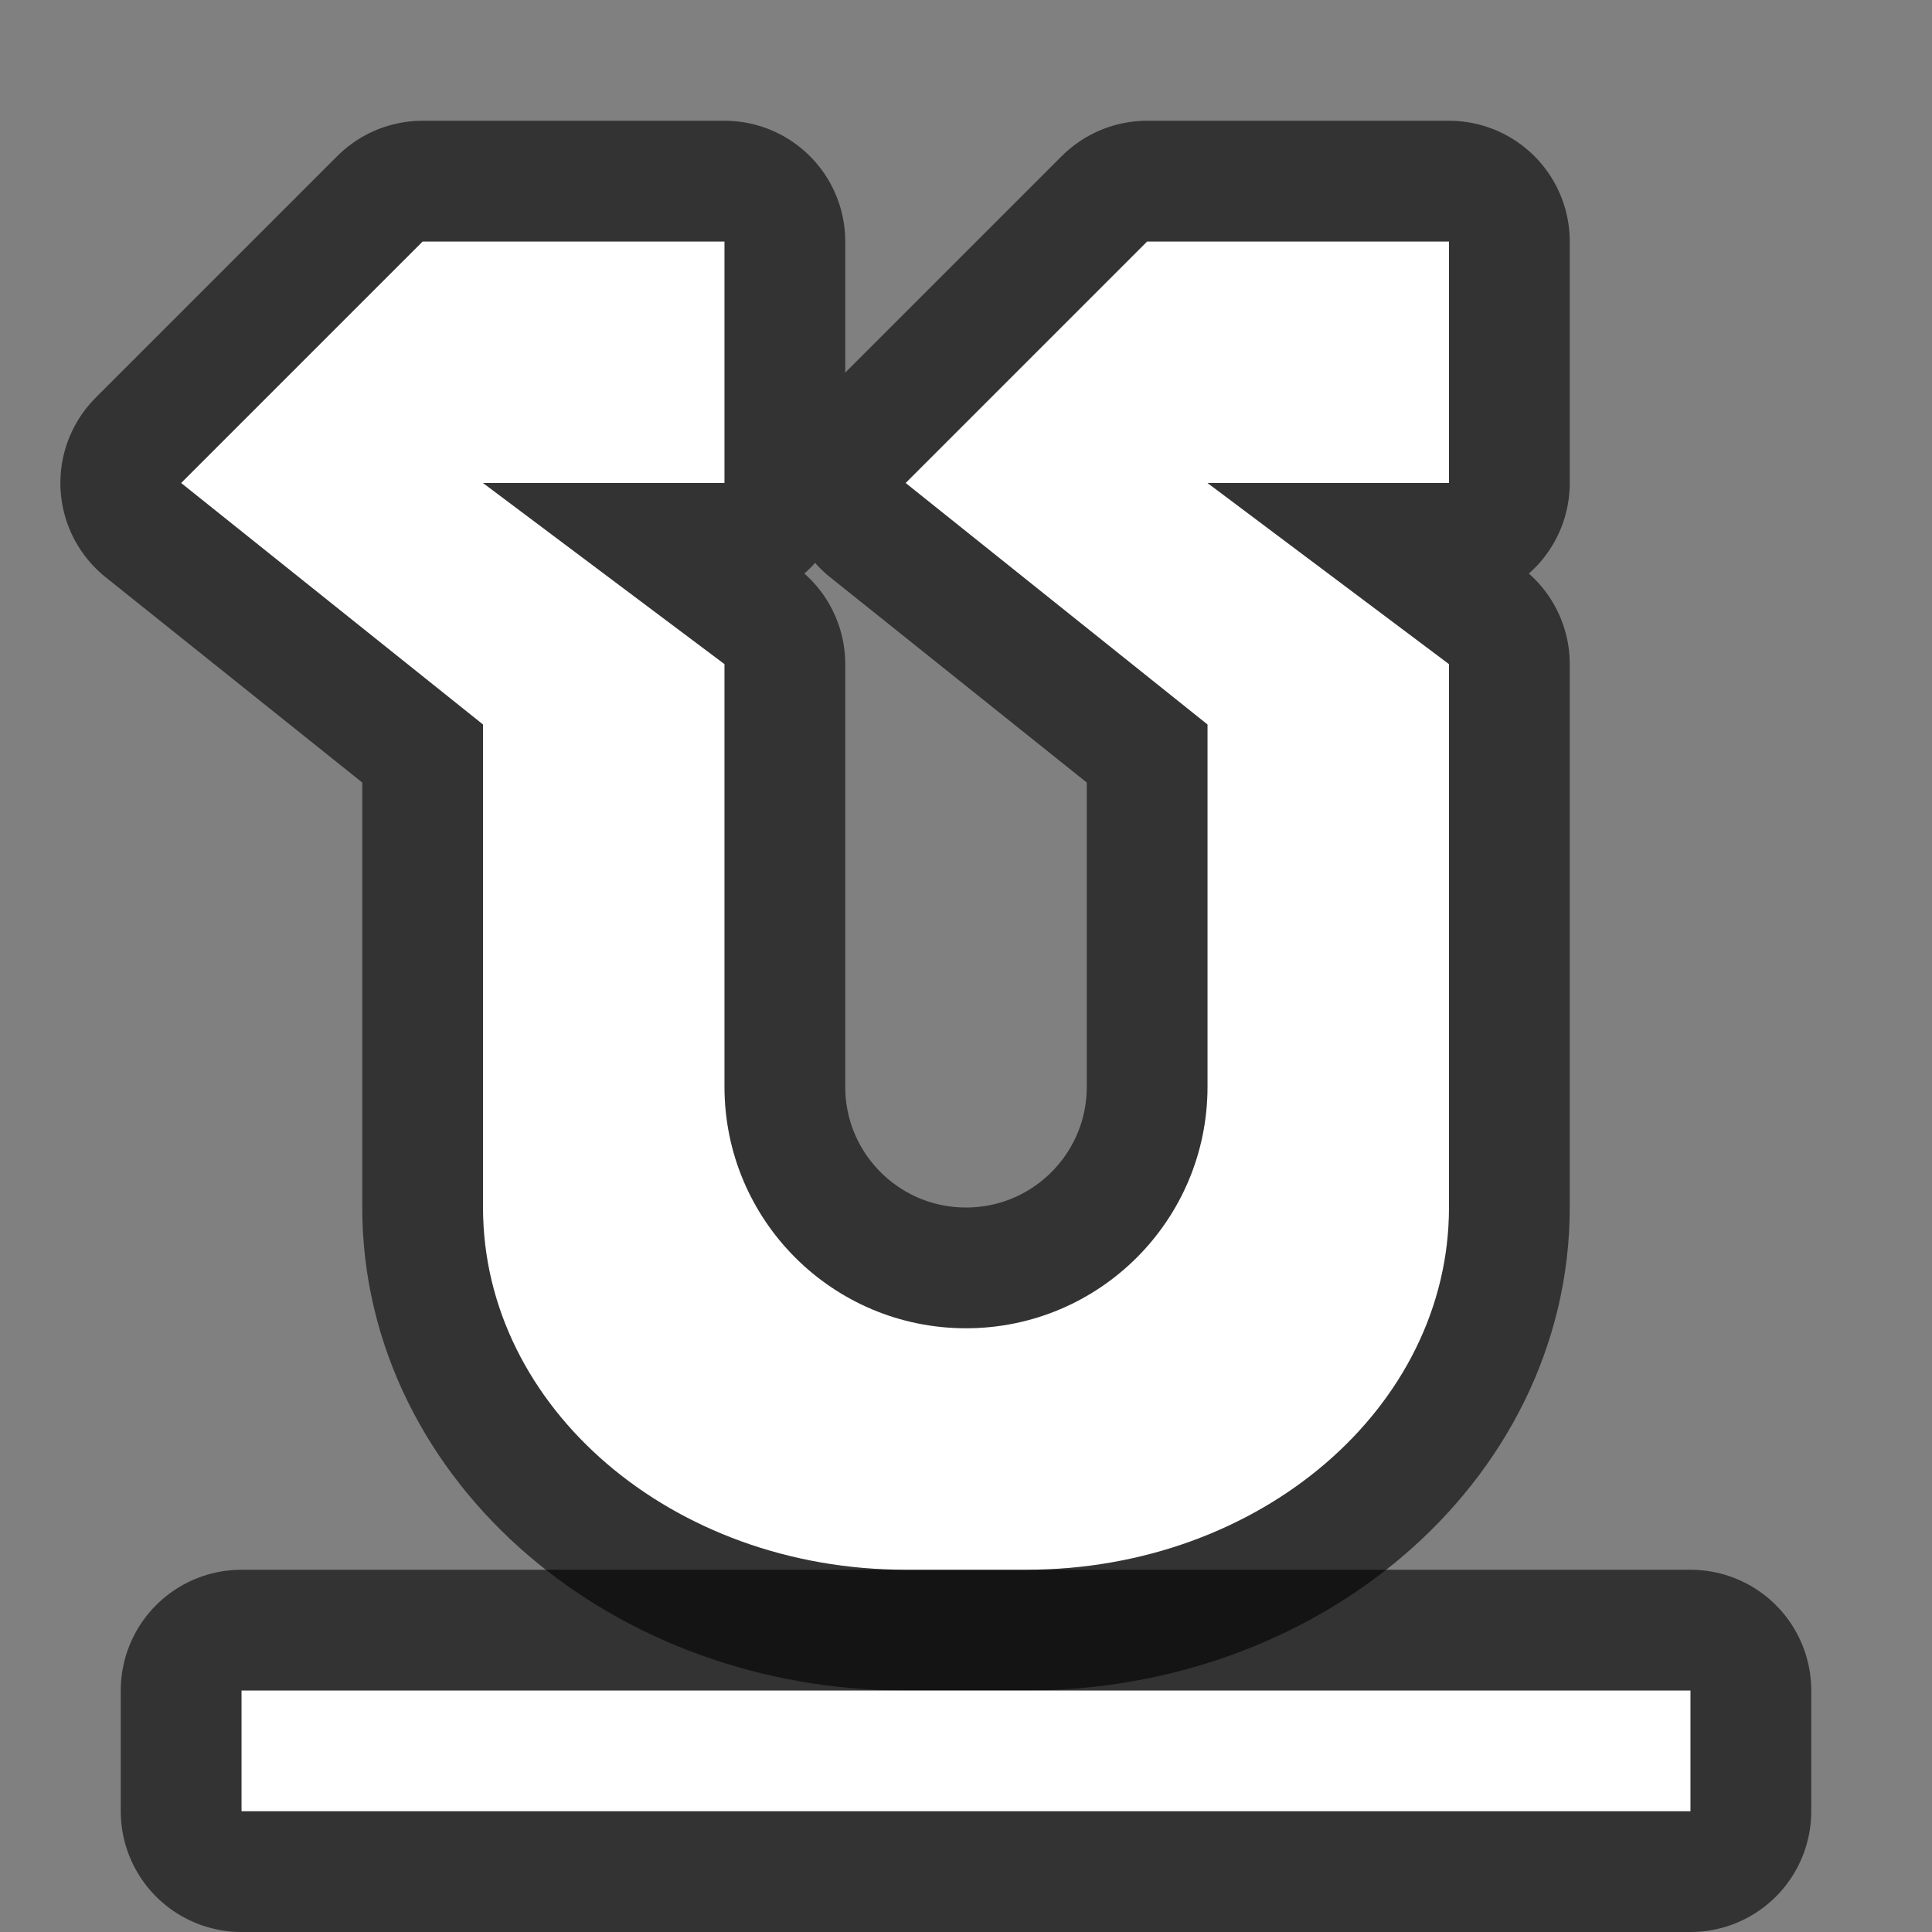 <?xml version="1.0" encoding="UTF-8" standalone="no"?>
<svg
   xmlns:dc="http://purl.org/dc/elements/1.1/"
   xmlns:cc="http://creativecommons.org/ns#"
   xmlns:rdf="http://www.w3.org/1999/02/22-rdf-syntax-ns#"
   xmlns:svg="http://www.w3.org/2000/svg"
   xmlns="http://www.w3.org/2000/svg"
   xmlns:sodipodi="http://sodipodi.sourceforge.net/DTD/sodipodi-0.dtd"
   xmlns:inkscape="http://www.inkscape.org/namespaces/inkscape"
   viewBox="0 0 16 16"
   version="1.1"
   id="svg4"
   sodipodi:docname="sc_underline.svg"
   inkscape:export-filename="/home/jupiter007/Libreoffice yaru theme fullcolor/build/cmd/km/sc_underline.png"
   inkscape:export-xdpi="96"
   inkscape:export-ydpi="96"
   inkscape:version="1.0.1 (3bc2e813f5, 2020-09-07)">
  <rect x="0" y="0" width="16" height="16" fill="#808080" stroke="none"/>
  <defs
     id="defs8" />
  <sodipodi:namedview
     pagecolor="#ffffff"
     bordercolor="#666666"
     borderopacity="1"
     objecttolerance="10"
     gridtolerance="10"
     guidetolerance="10"
     inkscape:pageopacity="0"
     inkscape:pageshadow="2"
     inkscape:window-width="1920"
     inkscape:window-height="1011"
     id="namedview6"
     showgrid="true"
     inkscape:zoom="29.5"
     inkscape:cx="-0.5598421"
     inkscape:cy="6.9810108"
     inkscape:window-x="0"
     inkscape:window-y="0"
     inkscape:window-maximized="1"
     inkscape:current-layer="svg4"
     inkscape:document-rotation="0">
    <inkscape:grid
       type="xygrid"
       id="grid819" />
  </sodipodi:namedview>
  <path
     style="opacity:0.6;fill:#000000;fill-opacity:1;stroke:#000000;stroke-width:2;stroke-linejoin:round;stroke-miterlimit:4;stroke-dasharray:none"
     d="m 3.5,2 -2,2 2.5,2 2e-7,4 c 1e-7,1.657 1.567,3 3.5,3 h 1 C 10.433,13 12,11.657 12,10 V 5.5 L 10,4 h 2 V 2 H 9.5 L 7.5,4 10,6 V 7.312 9 c 0,1.105 -0.895,2 -2,2 -1.105,0 -2,-0.895 -2,-2 V 7.312 5.5 L 4,4 H 6 V 2 Z"
     id="path848"
     inkscape:connector-curvature="0"
     sodipodi:nodetypes="cccsccsccccccccssscccccc" />
  <path
     style="opacity:0.6;fill:#000000;stroke:#000000;stroke-width:2;stroke-linejoin:round;stroke-miterlimit:4;stroke-dasharray:none"
     d="m 2,14 v 1 h 12 v -1 z"
     id="path834" />
  <path
     style="fill:#ffffff"
     d="m 2,14 v 1 h 12 v -1 z"
     id="path838" />
  <path
     style="fill:#ffffff;fill-opacity:1"
     d="m 3.5,2 -2,2 2.5,2 2e-7,4 c 1e-7,1.657 1.567,3 3.5,3 h 1 C 10.433,13 12,11.657 12,10 V 5.5 L 10,4 h 2 V 2 H 9.5 L 7.5,4 10,6 V 7.312 9 c 0,1.105 -0.895,2 -2,2 -1.105,0 -2,-0.895 -2,-2 V 7.312 5.5 L 4,4 H 6 V 2 Z"
     id="path820"
     inkscape:connector-curvature="0"
     sodipodi:nodetypes="cccsccsccccccccssscccccc" />
</svg>
